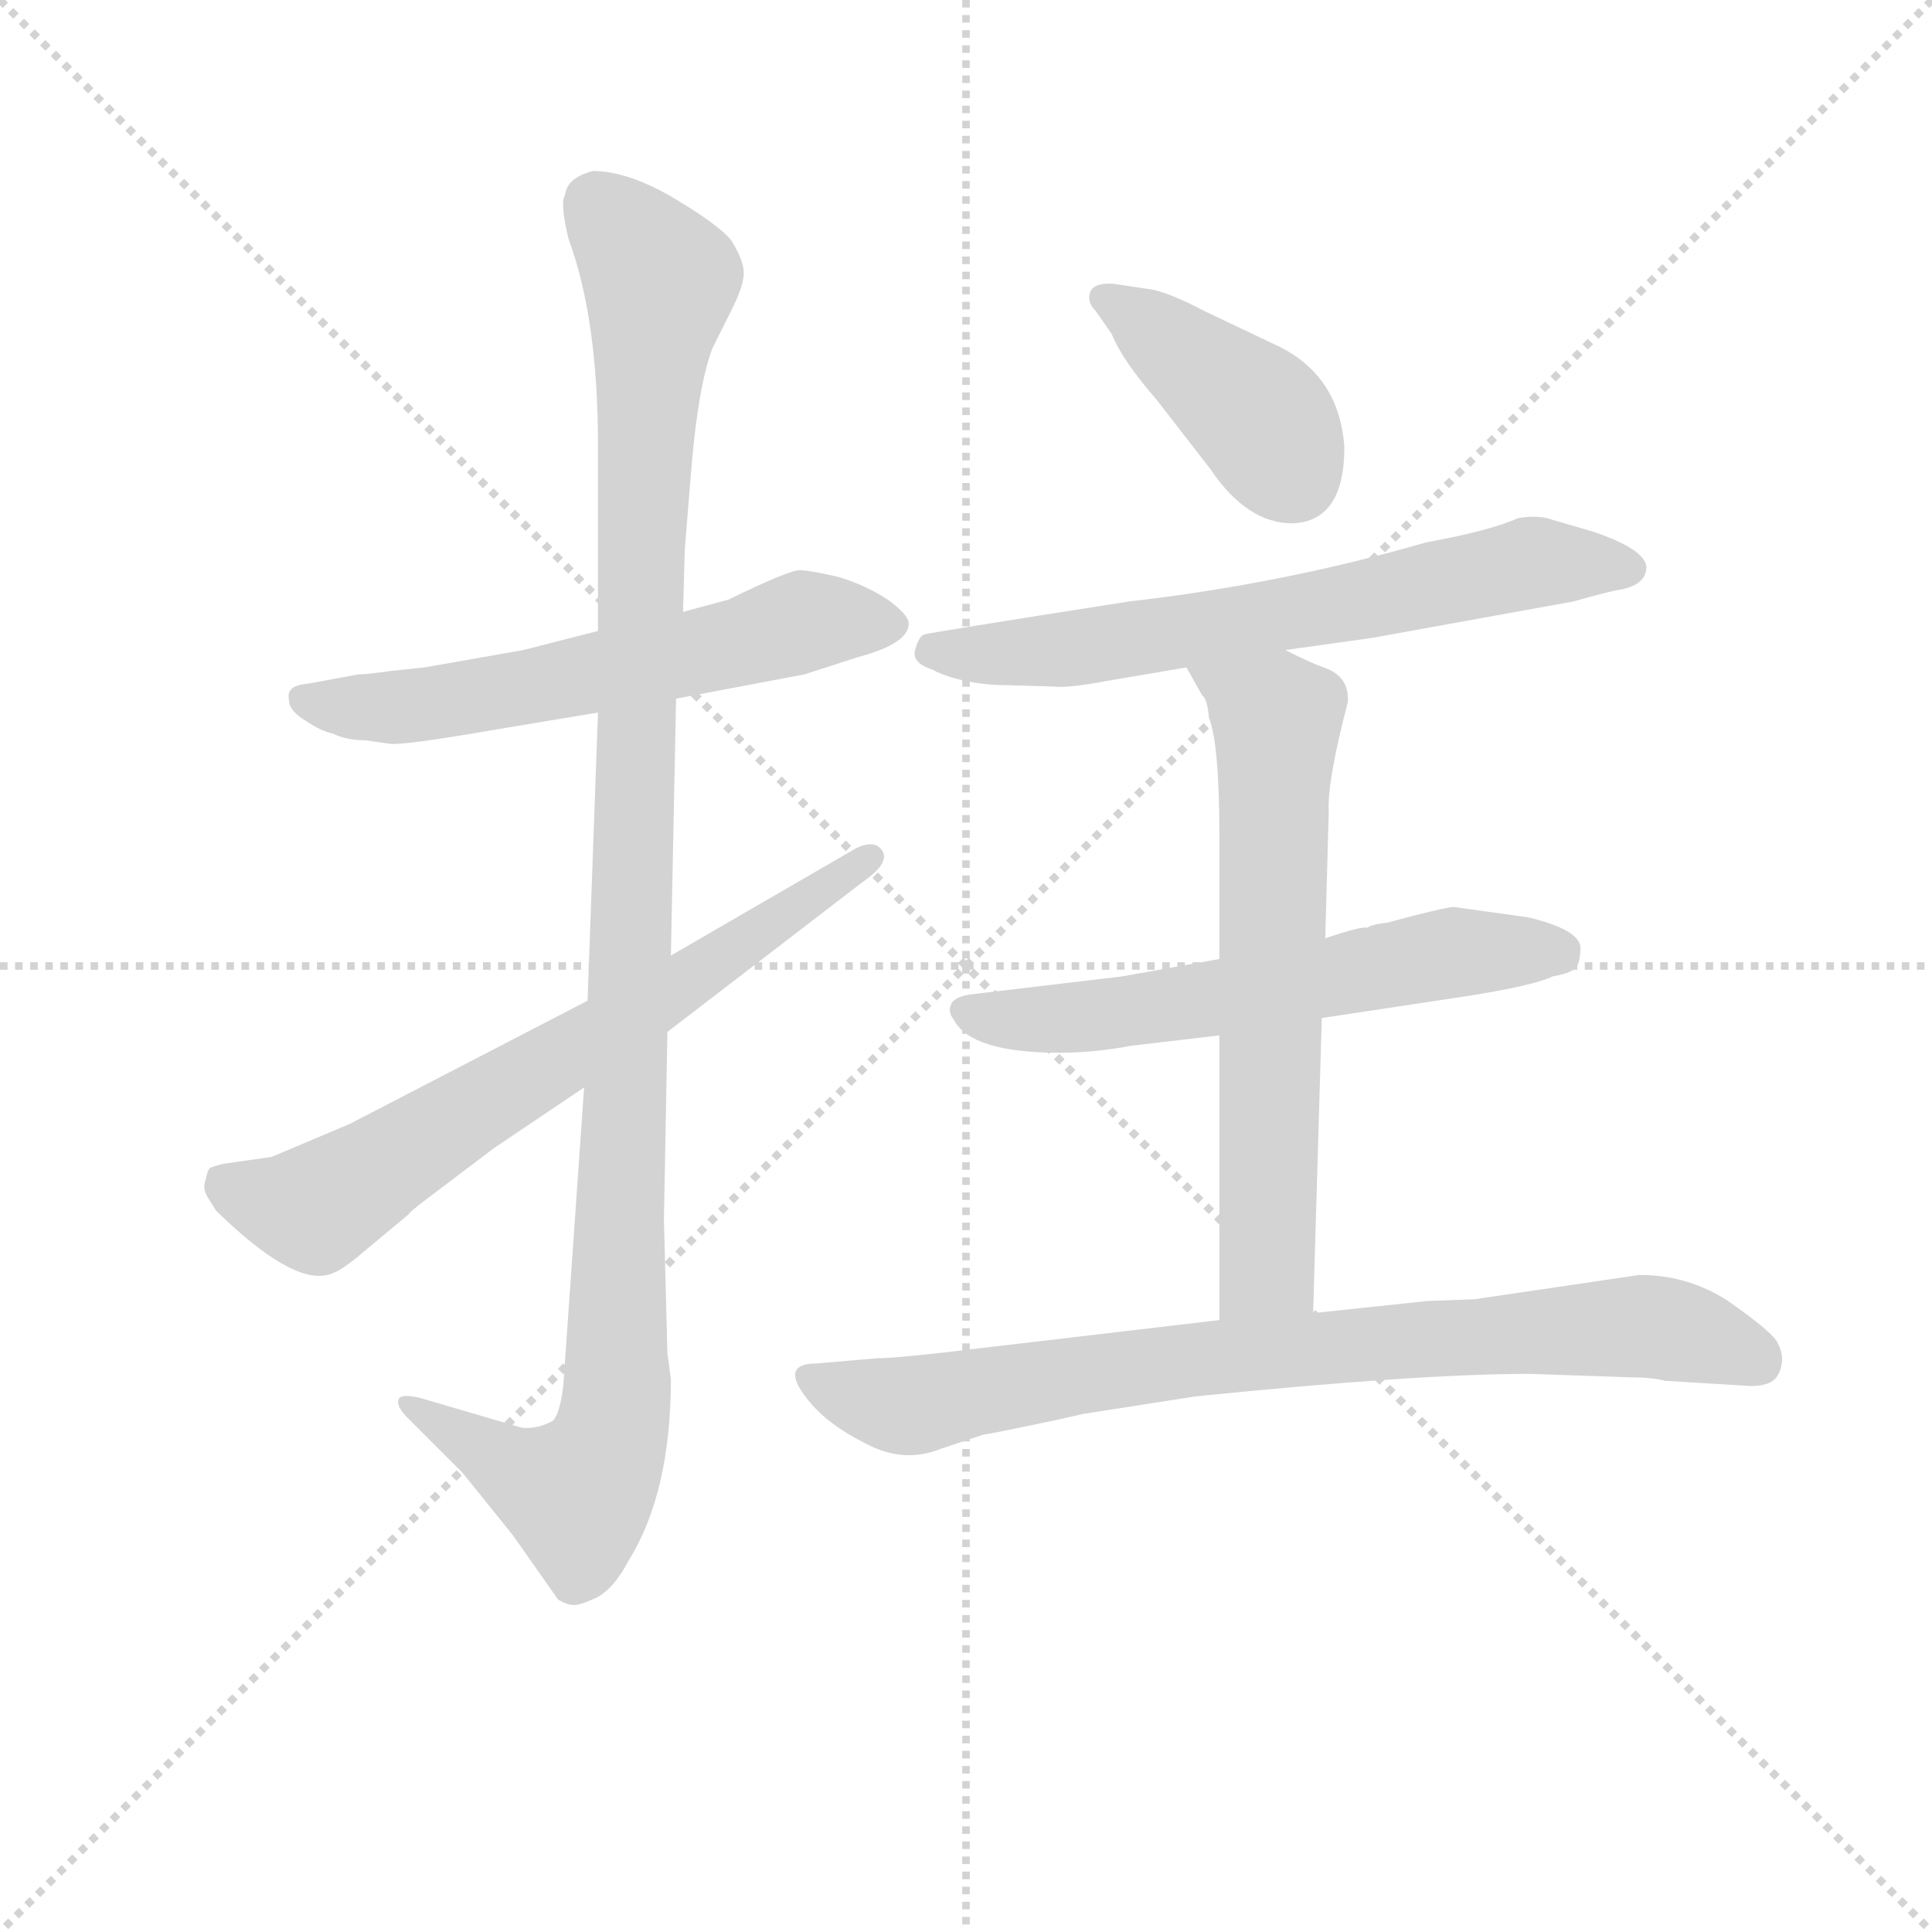 <svg version="1.1" viewBox="0 0 1024 1024" xmlns="http://www.w3.org/2000/svg">
  <g stroke="lightgray" stroke-dasharray="1,1" stroke-width="1" transform="scale(4, 4)">
    <line x1="0" y1="0" x2="256" y2="256"></line>
    <line x1="256" y1="0" x2="0" y2="256"></line>
    <line x1="128" y1="0" x2="128" y2="256"></line>
    <line x1="0" y1="128" x2="256" y2="128"></line>
  </g>
<g transform="scale(0.92, -0.92) translate(60, -900)">
   <style type="text/css">
    @keyframes keyframes0 {
      from {
       stroke: blue;
       stroke-dashoffset: 600;
       stroke-width: 128;
       }
       66% {
       animation-timing-function: step-end;
       stroke: blue;
       stroke-dashoffset: 0;
       stroke-width: 128;
       }
       to {
       stroke: black;
       stroke-width: 1024;
       }
       }
       #make-me-a-hanzi-animation-0 {
         animation: keyframes0 0.738s both;
         animation-delay: 0s;
         animation-timing-function: linear;
       }
    @keyframes keyframes1 {
      from {
       stroke: blue;
       stroke-dashoffset: 1127;
       stroke-width: 128;
       }
       79% {
       animation-timing-function: step-end;
       stroke: blue;
       stroke-dashoffset: 0;
       stroke-width: 128;
       }
       to {
       stroke: black;
       stroke-width: 1024;
       }
       }
       #make-me-a-hanzi-animation-1 {
         animation: keyframes1 1.167s both;
         animation-delay: 0.738s;
         animation-timing-function: linear;
       }
    @keyframes keyframes2 {
      from {
       stroke: blue;
       stroke-dashoffset: 692;
       stroke-width: 128;
       }
       69% {
       animation-timing-function: step-end;
       stroke: blue;
       stroke-dashoffset: 0;
       stroke-width: 128;
       }
       to {
       stroke: black;
       stroke-width: 1024;
       }
       }
       #make-me-a-hanzi-animation-2 {
         animation: keyframes2 0.813s both;
         animation-delay: 1.905s;
         animation-timing-function: linear;
       }
    @keyframes keyframes3 {
      from {
       stroke: blue;
       stroke-dashoffset: 407;
       stroke-width: 128;
       }
       57% {
       animation-timing-function: step-end;
       stroke: blue;
       stroke-dashoffset: 0;
       stroke-width: 128;
       }
       to {
       stroke: black;
       stroke-width: 1024;
       }
       }
       #make-me-a-hanzi-animation-3 {
         animation: keyframes3 0.581s both;
         animation-delay: 2.719s;
         animation-timing-function: linear;
       }
    @keyframes keyframes4 {
      from {
       stroke: blue;
       stroke-dashoffset: 666;
       stroke-width: 128;
       }
       68% {
       animation-timing-function: step-end;
       stroke: blue;
       stroke-dashoffset: 0;
       stroke-width: 128;
       }
       to {
       stroke: black;
       stroke-width: 1024;
       }
       }
       #make-me-a-hanzi-animation-4 {
         animation: keyframes4 0.792s both;
         animation-delay: 3.3s;
         animation-timing-function: linear;
       }
    @keyframes keyframes5 {
      from {
       stroke: blue;
       stroke-dashoffset: 600;
       stroke-width: 128;
       }
       66% {
       animation-timing-function: step-end;
       stroke: blue;
       stroke-dashoffset: 0;
       stroke-width: 128;
       }
       to {
       stroke: black;
       stroke-width: 1024;
       }
       }
       #make-me-a-hanzi-animation-5 {
         animation: keyframes5 0.738s both;
         animation-delay: 4.092s;
         animation-timing-function: linear;
       }
    @keyframes keyframes6 {
      from {
       stroke: blue;
       stroke-dashoffset: 657;
       stroke-width: 128;
       }
       68% {
       animation-timing-function: step-end;
       stroke: blue;
       stroke-dashoffset: 0;
       stroke-width: 128;
       }
       to {
       stroke: black;
       stroke-width: 1024;
       }
       }
       #make-me-a-hanzi-animation-6 {
         animation: keyframes6 0.785s both;
         animation-delay: 4.83s;
         animation-timing-function: linear;
       }
    @keyframes keyframes7 {
      from {
       stroke: blue;
       stroke-dashoffset: 809;
       stroke-width: 128;
       }
       72% {
       animation-timing-function: step-end;
       stroke: blue;
       stroke-dashoffset: 0;
       stroke-width: 128;
       }
       to {
       stroke: black;
       stroke-width: 1024;
       }
       }
       #make-me-a-hanzi-animation-7 {
         animation: keyframes7 0.908s both;
         animation-delay: 5.615s;
         animation-timing-function: linear;
       }
</style>
<path d="M 184.5 515.5 L 165.5 513.5 Q 151.5 511.5 146.5 511.5 L 119.5 506.5 Q 110.5 505.5 108.5 503.5 Q 105.5 501.5 106.5 496.5 Q 106.5 490.5 116.5 484.5 Q 125.5 478.5 131.5 477.5 Q 139.5 473.5 150.5 473.5 L 164.5 471.5 Q 172.5 470.5 224.5 479.5 L 284.5 489.5 L 329.5 497.5 L 403.5 511.5 L 434.5 521.5 Q 464.5 529.5 463.5 541.5 Q 462.5 546.5 451.5 554.5 Q 439.5 562.5 423.5 567.5 Q 406.5 571.5 400.5 571.5 Q 394.5 571.5 359.5 554.5 L 333.5 547.5 L 284.5 536.5 L 241.5 525.5 L 184.5 515.5 Z" fill="lightgray"></path> 
<path d="M 284.5 489.5 L 278.5 323.5 L 276.5 273.5 L 264.5 101.5 Q 262.5 85.5 258.5 81.5 Q 249.5 76.5 240.5 77.5 L 182.5 94.5 Q 170.5 97.5 169.5 93.5 Q 168.5 89.5 174.5 83.5 L 206.5 51.5 L 235.5 15.5 L 261.5 -21.5 Q 266.5 -24.5 269.5 -24.5 Q 272.5 -25.5 283.5 -20.5 Q 293.5 -15.5 302.5 1.5 Q 326.5 40.5 326.5 105.5 L 324.5 120.5 L 322.5 197.5 L 324.5 305.5 L 326.5 349.5 L 329.5 497.5 L 333.5 547.5 L 334.5 583.5 L 338.5 632.5 Q 342.5 678.5 350.5 699.5 L 361.5 721.5 Q 368.5 735.5 368.5 742.5 Q 368.5 749.5 362.5 759.5 Q 358.5 767.5 330.5 784.5 Q 302.5 801.5 281.5 801.5 Q 266.5 797.5 265.5 787.5 Q 262.5 783.5 267.5 762.5 Q 284.5 716.5 284.5 643.5 L 284.5 536.5 L 284.5 489.5 Z" fill="lightgray"></path> 
<path d="M 278.5 323.5 L 141.5 252.5 L 96.5 233.5 L 68.5 229.5 Q 60.5 227.5 60.5 226.5 Q 59.5 225.5 58.5 220.5 Q 56.5 215.5 59.5 210.5 L 64.5 202.5 Q 107.5 160.5 128.5 165.5 Q 134.5 166.5 145.5 175.5 L 175.5 200.5 Q 175.5 201.5 187.5 210.5 L 224.5 238.5 L 276.5 273.5 L 324.5 305.5 L 436.5 391.5 Q 452.5 402.5 448.5 409.5 Q 444.5 416.5 433.5 411.5 L 326.5 349.5 L 278.5 323.5 Z" fill="lightgray"></path> 
<path d="M 714.5 642.5 Q 711.5 684.5 674.5 701.5 L 634.5 720.5 Q 611.5 732.5 601.5 733.5 L 581.5 736.5 Q 567.5 737.5 567.5 728.5 Q 567.5 724.5 571.5 720.5 L 580.5 707.5 Q 586.5 692.5 606.5 669.5 L 637.5 629.5 Q 658.5 598.5 684.5 598.5 Q 714.5 599.5 714.5 642.5 Z" fill="lightgray"></path> 
<path d="M 680.5 525.5 L 730.5 532.5 L 846.5 553.5 Q 867.5 559.5 874.5 560.5 Q 888.5 563.5 888.5 573.5 Q 887.5 583.5 858.5 593.5 L 834.5 600.5 Q 826.5 603.5 814.5 601.5 Q 799.5 594.5 761.5 587.5 Q 678.5 563.5 590.5 553.5 Q 475.5 535.5 472.5 534.5 Q 469.5 533.5 467.5 526.5 Q 464.5 518.5 476.5 514.5 Q 489.5 507.5 511.5 505.5 L 546.5 504.5 Q 555.5 503.5 576.5 507.5 L 623.5 515.5 L 680.5 525.5 Z" fill="lightgray"></path> 
<path d="M 701.5 313.5 L 787.5 326.5 Q 824.5 332.5 834.5 337.5 Q 846.5 339.5 848.5 343.5 Q 850.5 346.5 850.5 354.5 Q 849.5 364.5 820.5 371.5 L 777.5 377.5 Q 774.5 377.5 754.5 372.5 L 739.5 368.5 Q 730.5 367.5 727.5 365.5 Q 724.5 366.5 703.5 359.5 L 642.5 347.5 L 586.5 337.5 L 502.5 327.5 Q 491.5 326.5 488.5 322.5 Q 485.5 317.5 489.5 312.5 Q 499.5 293.5 550.5 293.5 Q 570.5 293.5 591.5 297.5 L 642.5 303.5 L 701.5 313.5 Z" fill="lightgray"></path> 
<path d="M 696.5 143.5 L 701.5 313.5 L 703.5 359.5 L 705.5 432.5 Q 704.5 449.5 716.5 495.5 Q 717.5 510.5 702.5 515.5 Q 696.5 517.5 680.5 525.5 C 653.5 538.5 608.5 541.5 623.5 515.5 L 632.5 499.5 Q 635.5 497.5 636.5 486.5 Q 642.5 471.5 642.5 417.5 L 642.5 347.5 L 642.5 303.5 L 642.5 139.5 C 642.5 109.5 695.5 113.5 696.5 143.5 Z" fill="lightgray"></path> 
<path d="M 546.5 81.5 L 564.5 85.5 L 628.5 95.5 Q 756.5 108.5 821.5 108.5 L 879.5 106.5 Q 891.5 106.5 899.5 104.5 L 948.5 101.5 Q 958.5 101.5 962.5 105.5 Q 965.5 108.5 966.5 114.5 Q 967.5 120.5 963.5 127.5 Q 958.5 134.5 935.5 150.5 Q 912.5 165.5 884.5 165.5 L 789.5 151.5 L 762.5 150.5 L 696.5 143.5 L 642.5 139.5 L 506.5 123.5 Q 457.5 117.5 445.5 117.5 L 410.5 114.5 Q 388.5 114.5 405.5 93.5 Q 416.5 79.5 438.5 68.5 Q 460.5 56.5 482.5 65.5 L 506.5 73.5 Q 508.5 73.5 546.5 81.5 Z" fill="lightgray"></path> 
      <clipPath id="make-me-a-hanzi-clip-0">
      <path d="M 184.5 515.5 L 165.5 513.5 Q 151.5 511.5 146.5 511.5 L 119.5 506.5 Q 110.5 505.5 108.5 503.5 Q 105.5 501.5 106.5 496.5 Q 106.5 490.5 116.5 484.5 Q 125.5 478.5 131.5 477.5 Q 139.5 473.5 150.5 473.5 L 164.5 471.5 Q 172.5 470.5 224.5 479.5 L 284.5 489.5 L 329.5 497.5 L 403.5 511.5 L 434.5 521.5 Q 464.5 529.5 463.5 541.5 Q 462.5 546.5 451.5 554.5 Q 439.5 562.5 423.5 567.5 Q 406.5 571.5 400.5 571.5 Q 394.5 571.5 359.5 554.5 L 333.5 547.5 L 284.5 536.5 L 241.5 525.5 L 184.5 515.5 Z" fill="lightgray"></path>
      </clipPath>
      <path clip-path="url(#make-me-a-hanzi-clip-0)" d="M 116.5 497.5 L 189.5 494.5 L 303.5 515.5 L 402.5 541.5 L 455.5 540.5 " fill="none" id="make-me-a-hanzi-animation-0" stroke-dasharray="472 944" stroke-linecap="round"></path>

      <clipPath id="make-me-a-hanzi-clip-1">
      <path d="M 284.5 489.5 L 278.5 323.5 L 276.5 273.5 L 264.5 101.5 Q 262.5 85.5 258.5 81.5 Q 249.5 76.5 240.5 77.5 L 182.5 94.5 Q 170.5 97.5 169.5 93.5 Q 168.5 89.5 174.5 83.5 L 206.5 51.5 L 235.5 15.5 L 261.5 -21.5 Q 266.5 -24.5 269.5 -24.5 Q 272.5 -25.5 283.5 -20.5 Q 293.5 -15.5 302.5 1.5 Q 326.5 40.5 326.5 105.5 L 324.5 120.5 L 322.5 197.5 L 324.5 305.5 L 326.5 349.5 L 329.5 497.5 L 333.5 547.5 L 334.5 583.5 L 338.5 632.5 Q 342.5 678.5 350.5 699.5 L 361.5 721.5 Q 368.5 735.5 368.5 742.5 Q 368.5 749.5 362.5 759.5 Q 358.5 767.5 330.5 784.5 Q 302.5 801.5 281.5 801.5 Q 266.5 797.5 265.5 787.5 Q 262.5 783.5 267.5 762.5 Q 284.5 716.5 284.5 643.5 L 284.5 536.5 L 284.5 489.5 Z" fill="lightgray"></path>
      </clipPath>
      <path clip-path="url(#make-me-a-hanzi-clip-1)" d="M 282.5 783.5 L 320.5 735.5 L 311.5 652.5 L 293.5 81.5 L 284.5 55.5 L 269.5 40.5 L 241.5 50.5 L 176.5 90.5 " fill="none" id="make-me-a-hanzi-animation-1" stroke-dasharray="999 1998" stroke-linecap="round"></path>

      <clipPath id="make-me-a-hanzi-clip-2">
      <path d="M 278.5 323.5 L 141.5 252.5 L 96.5 233.5 L 68.5 229.5 Q 60.5 227.5 60.5 226.5 Q 59.5 225.5 58.5 220.5 Q 56.5 215.5 59.5 210.5 L 64.5 202.5 Q 107.5 160.5 128.5 165.5 Q 134.5 166.5 145.5 175.5 L 175.5 200.5 Q 175.5 201.5 187.5 210.5 L 224.5 238.5 L 276.5 273.5 L 324.5 305.5 L 436.5 391.5 Q 452.5 402.5 448.5 409.5 Q 444.5 416.5 433.5 411.5 L 326.5 349.5 L 278.5 323.5 Z" fill="lightgray"></path>
      </clipPath>
      <path clip-path="url(#make-me-a-hanzi-clip-2)" d="M 67.5 220.5 L 85.5 209.5 L 119.5 203.5 L 333.5 332.5 L 440.5 406.5 " fill="none" id="make-me-a-hanzi-animation-2" stroke-dasharray="564 1128" stroke-linecap="round"></path>

      <clipPath id="make-me-a-hanzi-clip-3">
      <path d="M 714.5 642.5 Q 711.5 684.5 674.5 701.5 L 634.5 720.5 Q 611.5 732.5 601.5 733.5 L 581.5 736.5 Q 567.5 737.5 567.5 728.5 Q 567.5 724.5 571.5 720.5 L 580.5 707.5 Q 586.5 692.5 606.5 669.5 L 637.5 629.5 Q 658.5 598.5 684.5 598.5 Q 714.5 599.5 714.5 642.5 Z" fill="lightgray"></path>
      </clipPath>
      <path clip-path="url(#make-me-a-hanzi-clip-3)" d="M 576.5 727.5 L 661.5 663.5 L 685.5 625.5 " fill="none" id="make-me-a-hanzi-animation-3" stroke-dasharray="279 558" stroke-linecap="round"></path>

      <clipPath id="make-me-a-hanzi-clip-4">
      <path d="M 680.5 525.5 L 730.5 532.5 L 846.5 553.5 Q 867.5 559.5 874.5 560.5 Q 888.5 563.5 888.5 573.5 Q 887.5 583.5 858.5 593.5 L 834.5 600.5 Q 826.5 603.5 814.5 601.5 Q 799.5 594.5 761.5 587.5 Q 678.5 563.5 590.5 553.5 Q 475.5 535.5 472.5 534.5 Q 469.5 533.5 467.5 526.5 Q 464.5 518.5 476.5 514.5 Q 489.5 507.5 511.5 505.5 L 546.5 504.5 Q 555.5 503.5 576.5 507.5 L 623.5 515.5 L 680.5 525.5 Z" fill="lightgray"></path>
      </clipPath>
      <path clip-path="url(#make-me-a-hanzi-clip-4)" d="M 475.5 527.5 L 495.5 522.5 L 564.5 526.5 L 825.5 576.5 L 879.5 572.5 " fill="none" id="make-me-a-hanzi-animation-4" stroke-dasharray="538 1076" stroke-linecap="round"></path>

      <clipPath id="make-me-a-hanzi-clip-5">
      <path d="M 701.5 313.5 L 787.5 326.5 Q 824.5 332.5 834.5 337.5 Q 846.5 339.5 848.5 343.5 Q 850.5 346.5 850.5 354.5 Q 849.5 364.5 820.5 371.5 L 777.5 377.5 Q 774.5 377.5 754.5 372.5 L 739.5 368.5 Q 730.5 367.5 727.5 365.5 Q 724.5 366.5 703.5 359.5 L 642.5 347.5 L 586.5 337.5 L 502.5 327.5 Q 491.5 326.5 488.5 322.5 Q 485.5 317.5 489.5 312.5 Q 499.5 293.5 550.5 293.5 Q 570.5 293.5 591.5 297.5 L 642.5 303.5 L 701.5 313.5 Z" fill="lightgray"></path>
      </clipPath>
      <path clip-path="url(#make-me-a-hanzi-clip-5)" d="M 497.5 318.5 L 539.5 311.5 L 646.5 325.5 L 768.5 350.5 L 837.5 351.5 " fill="none" id="make-me-a-hanzi-animation-5" stroke-dasharray="472 944" stroke-linecap="round"></path>

      <clipPath id="make-me-a-hanzi-clip-6">
      <path d="M 696.5 143.5 L 701.5 313.5 L 703.5 359.5 L 705.5 432.5 Q 704.5 449.5 716.5 495.5 Q 717.5 510.5 702.5 515.5 Q 696.5 517.5 680.5 525.5 C 653.5 538.5 608.5 541.5 623.5 515.5 L 632.5 499.5 Q 635.5 497.5 636.5 486.5 Q 642.5 471.5 642.5 417.5 L 642.5 347.5 L 642.5 303.5 L 642.5 139.5 C 642.5 109.5 695.5 113.5 696.5 143.5 Z" fill="lightgray"></path>
      </clipPath>
      <path clip-path="url(#make-me-a-hanzi-clip-6)" d="M 631.5 514.5 L 675.5 486.5 L 670.5 169.5 L 648.5 146.5 " fill="none" id="make-me-a-hanzi-animation-6" stroke-dasharray="529 1058" stroke-linecap="round"></path>

      <clipPath id="make-me-a-hanzi-clip-7">
      <path d="M 546.5 81.5 L 564.5 85.5 L 628.5 95.5 Q 756.5 108.5 821.5 108.5 L 879.5 106.5 Q 891.5 106.5 899.5 104.5 L 948.5 101.5 Q 958.5 101.5 962.5 105.5 Q 965.5 108.5 966.5 114.5 Q 967.5 120.5 963.5 127.5 Q 958.5 134.5 935.5 150.5 Q 912.5 165.5 884.5 165.5 L 789.5 151.5 L 762.5 150.5 L 696.5 143.5 L 642.5 139.5 L 506.5 123.5 Q 457.5 117.5 445.5 117.5 L 410.5 114.5 Q 388.5 114.5 405.5 93.5 Q 416.5 79.5 438.5 68.5 Q 460.5 56.5 482.5 65.5 L 506.5 73.5 Q 508.5 73.5 546.5 81.5 Z" fill="lightgray"></path>
      </clipPath>
      <path clip-path="url(#make-me-a-hanzi-clip-7)" d="M 407.5 104.5 L 468.5 90.5 L 622.5 116.5 L 881.5 136.5 L 928.5 127.5 L 952.5 115.5 " fill="none" id="make-me-a-hanzi-animation-7" stroke-dasharray="681 1362" stroke-linecap="round"></path>

</g>
</svg>
